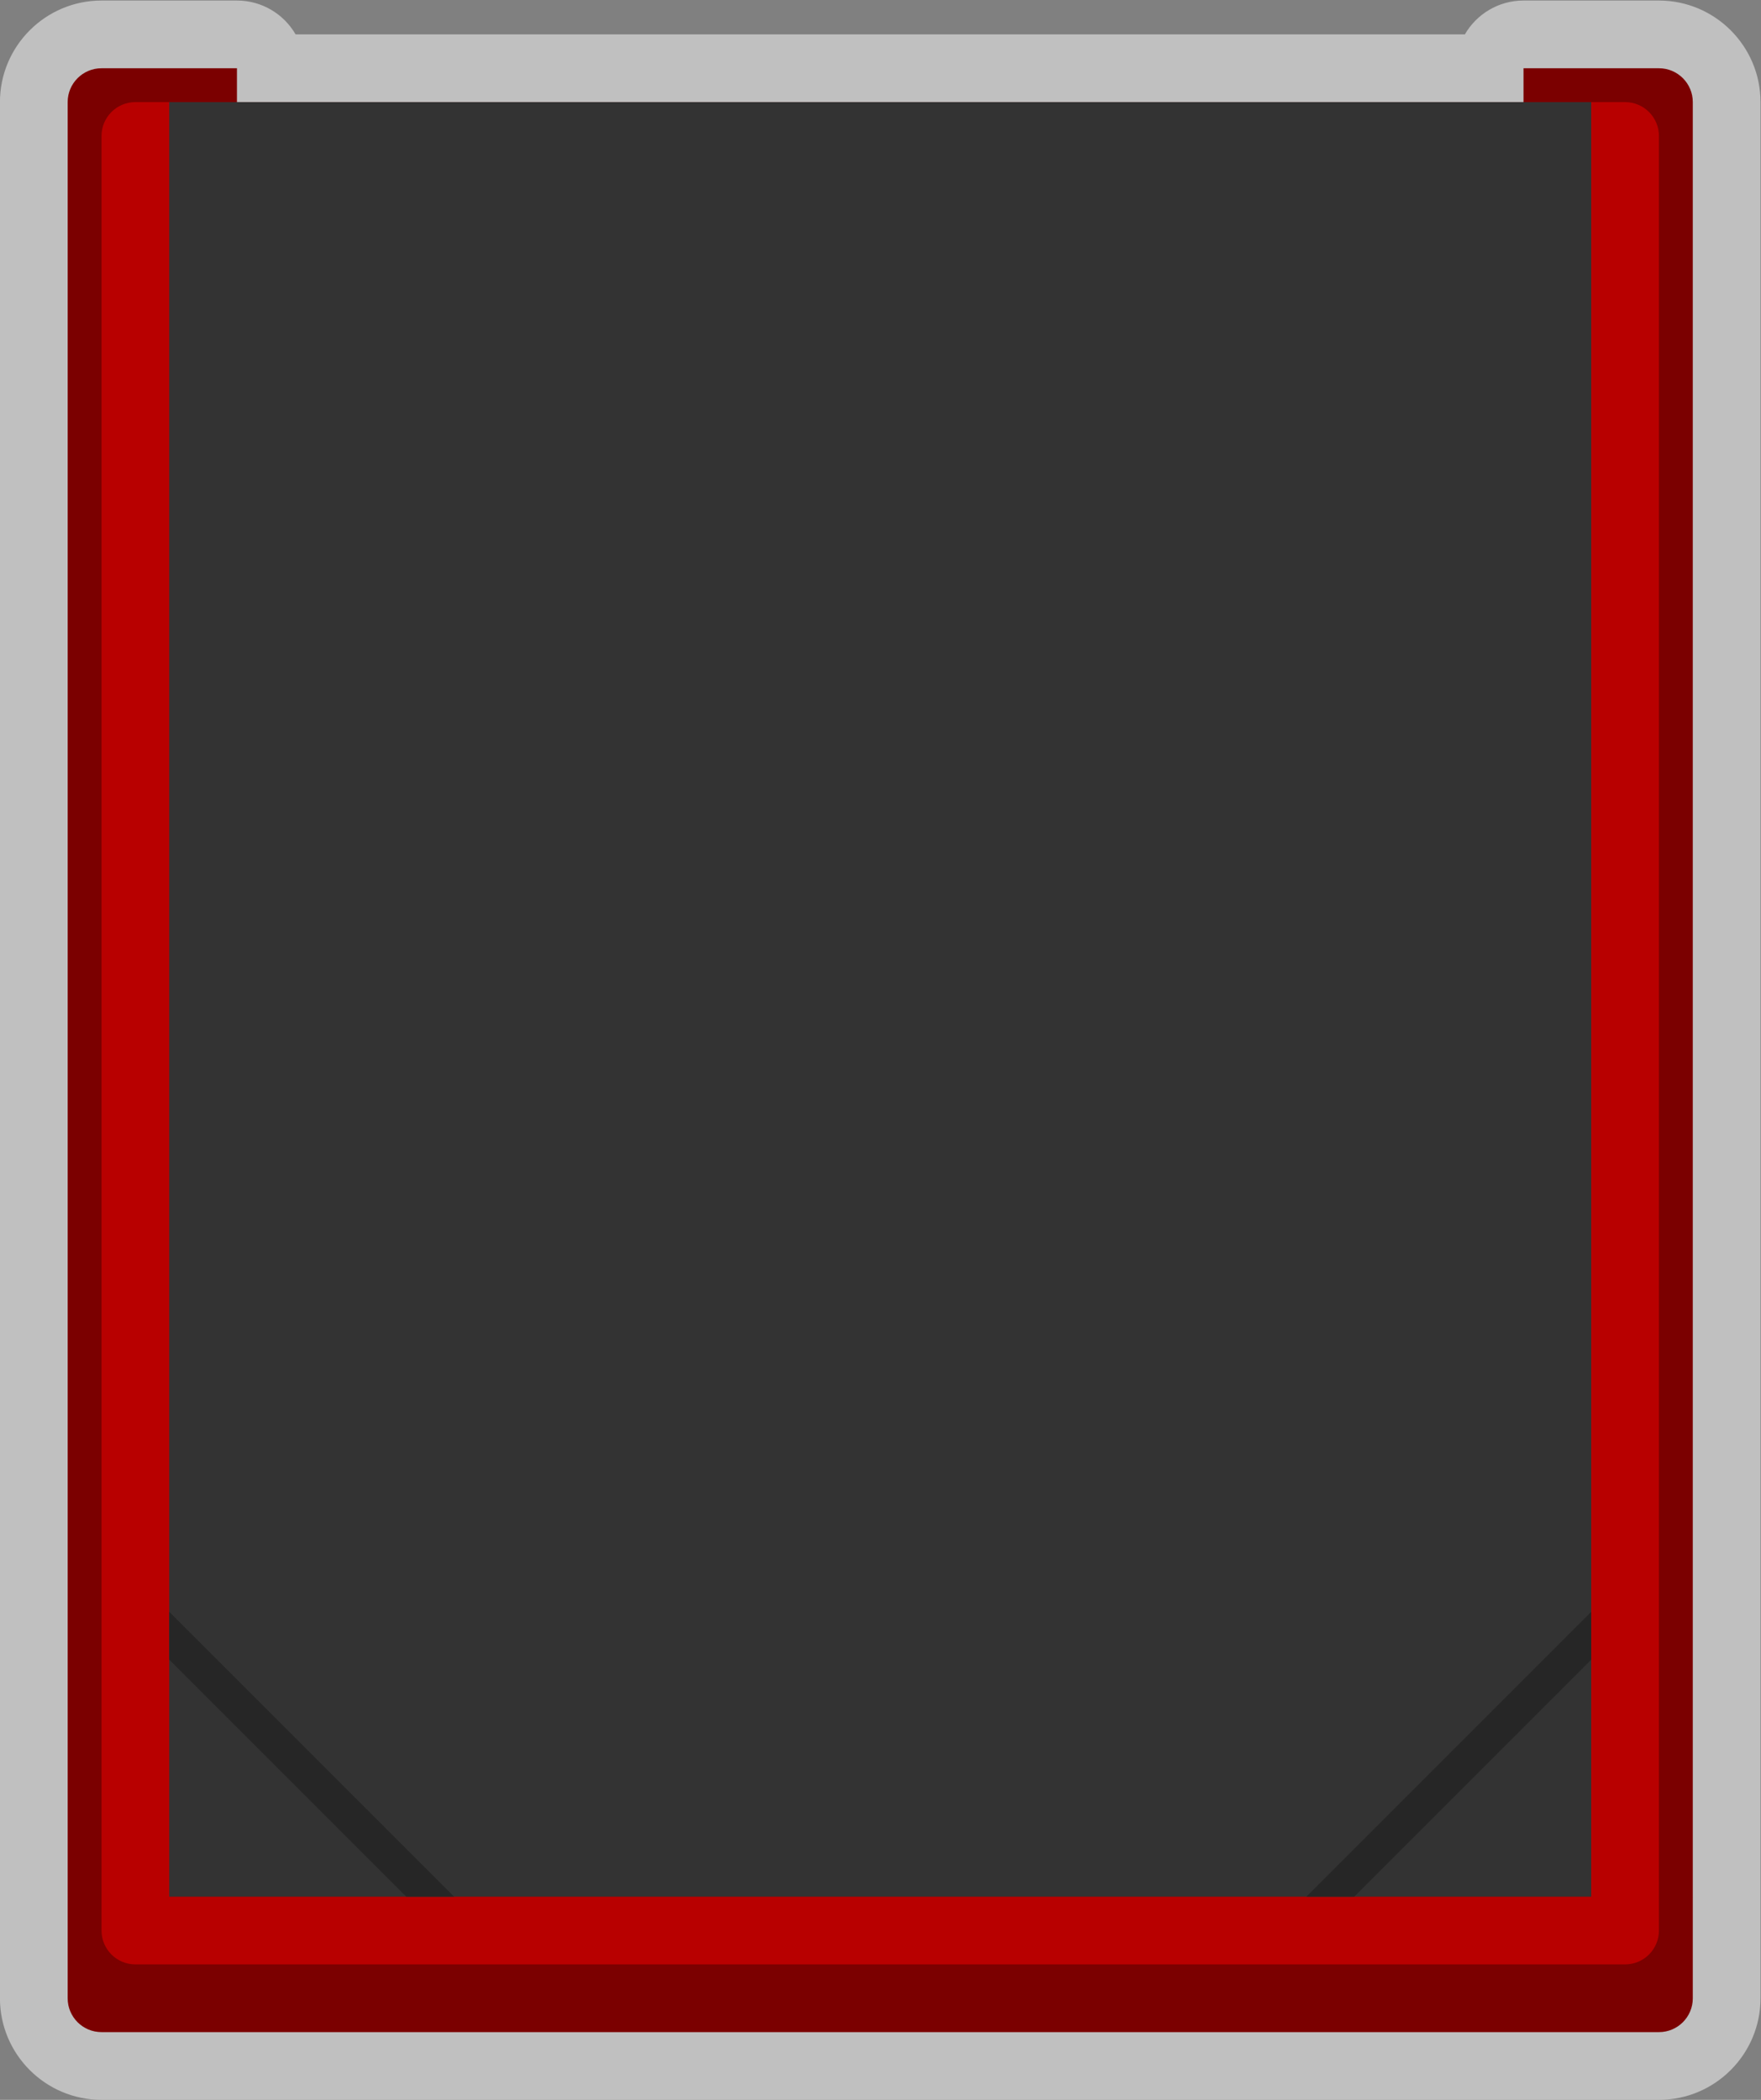 <?xml version="1.0" encoding="UTF-8" standalone="no"?>
<svg
   xmlns:dc="http://purl.org/dc/elements/1.1/"
   xmlns:cc="http://creativecommons.org/ns#"
   xmlns:rdf="http://www.w3.org/1999/02/22-rdf-syntax-ns#"
   xmlns:svg="http://www.w3.org/2000/svg"
   xmlns="http://www.w3.org/2000/svg"
   viewBox="0 0 277.333 330.667"
   height="330.667"
   width="277.333"
   xml:space="preserve"
   id="svg2"
   version="1.1"><rect x="0" y="0" width="277.333" height="330.667" fill="#808080" stroke="none"/><defs
     id="defs6"><clipPath
       id="clipPath18"
       clipPathUnits="userSpaceOnUse"><path
         id="path16"
         d="M 0,256 H 256 V 0 H 0 Z" /></clipPath><clipPath
       id="clipPath26"
       clipPathUnits="userSpaceOnUse"><path
         id="path24"
         d="M 24,252 H 232 V 4 H 24 Z" /></clipPath></defs><g
     transform="matrix(1.333,0,0,-1.333,-32,336)"
     id="g10"><g
       id="g12"><g
         clip-path="url(#clipPath18)"
         id="g14"><g
           id="g20"><g
             id="g22" /><g
             id="g34"><g
               style="opacity:0.5"
               id="g32"
               clip-path="url(#clipPath26)"><g
                 id="g30"
                 transform="translate(220,252)"><path
                   id="path28"
                   style="fill:#ffffff;fill-opacity:1;fill-rule:nonzero;stroke:none"
                   d="m 0,0 h -16 c -2.961,0 -5.547,-1.608 -6.93,-4 h -138.14 c -1.384,2.392 -3.969,4 -6.93,4 h -16 c -6.617,0 -12,-5.383 -12,-12 v -224 c 0,-6.617 5.383,-12 12,-12 h 16 152 16 c 6.617,0 12,5.383 12,12 V -12 C 12,-5.383 6.617,0 0,0" /></g></g></g></g><g
           transform="translate(204,244)"
           id="g36"><path
             id="path38"
             style="fill:#7b0000;fill-opacity:1;fill-rule:nonzero;stroke:none"
             d="M 0,0 V -216 H -152 V 0 h -16 c -2.209,0 -4,-1.791 -4,-4 v -224 c 0,-2.209 1.791,-4 4,-4 h 16 152 16 c 2.209,0 4,1.791 4,4 V -4 c 0,2.209 -1.791,4 -4,4 z" /></g><g
           transform="translate(216,20)"
           id="g40"><path
             id="path42"
             style="fill:#b80000;fill-opacity:1;fill-rule:nonzero;stroke:none"
             d="m 0,0 h -176 c -2.209,0 -4,1.791 -4,4 v 212 c 0,2.209 1.791,4 4,4 H 0 c 2.209,0 4,-1.791 4,-4 V 4 C 4,1.791 2.209,0 0,0" /></g><path
           id="path44"
           style="fill:#333333;fill-opacity:1;fill-rule:nonzero;stroke:none"
           d="M 212,28 H 44 v 212 h 168 z" /><g
           transform="translate(77.657,28)"
           id="g46"><path
             id="path48"
             style="fill:#262626;fill-opacity:1;fill-rule:nonzero;stroke:none"
             d="m 0,0 -2.828,2.828 -28,28 -2.829,2.829 V 28 l 28,-28 z" /></g><g
           transform="translate(212,61.657)"
           id="g50"><path
             id="path52"
             style="fill:#262626;fill-opacity:1;fill-rule:nonzero;stroke:none"
             d="m 0,0 -2.828,-2.829 -28,-28 -2.829,-2.828 H -28 l 28,28 z" /></g></g></g></g></svg>